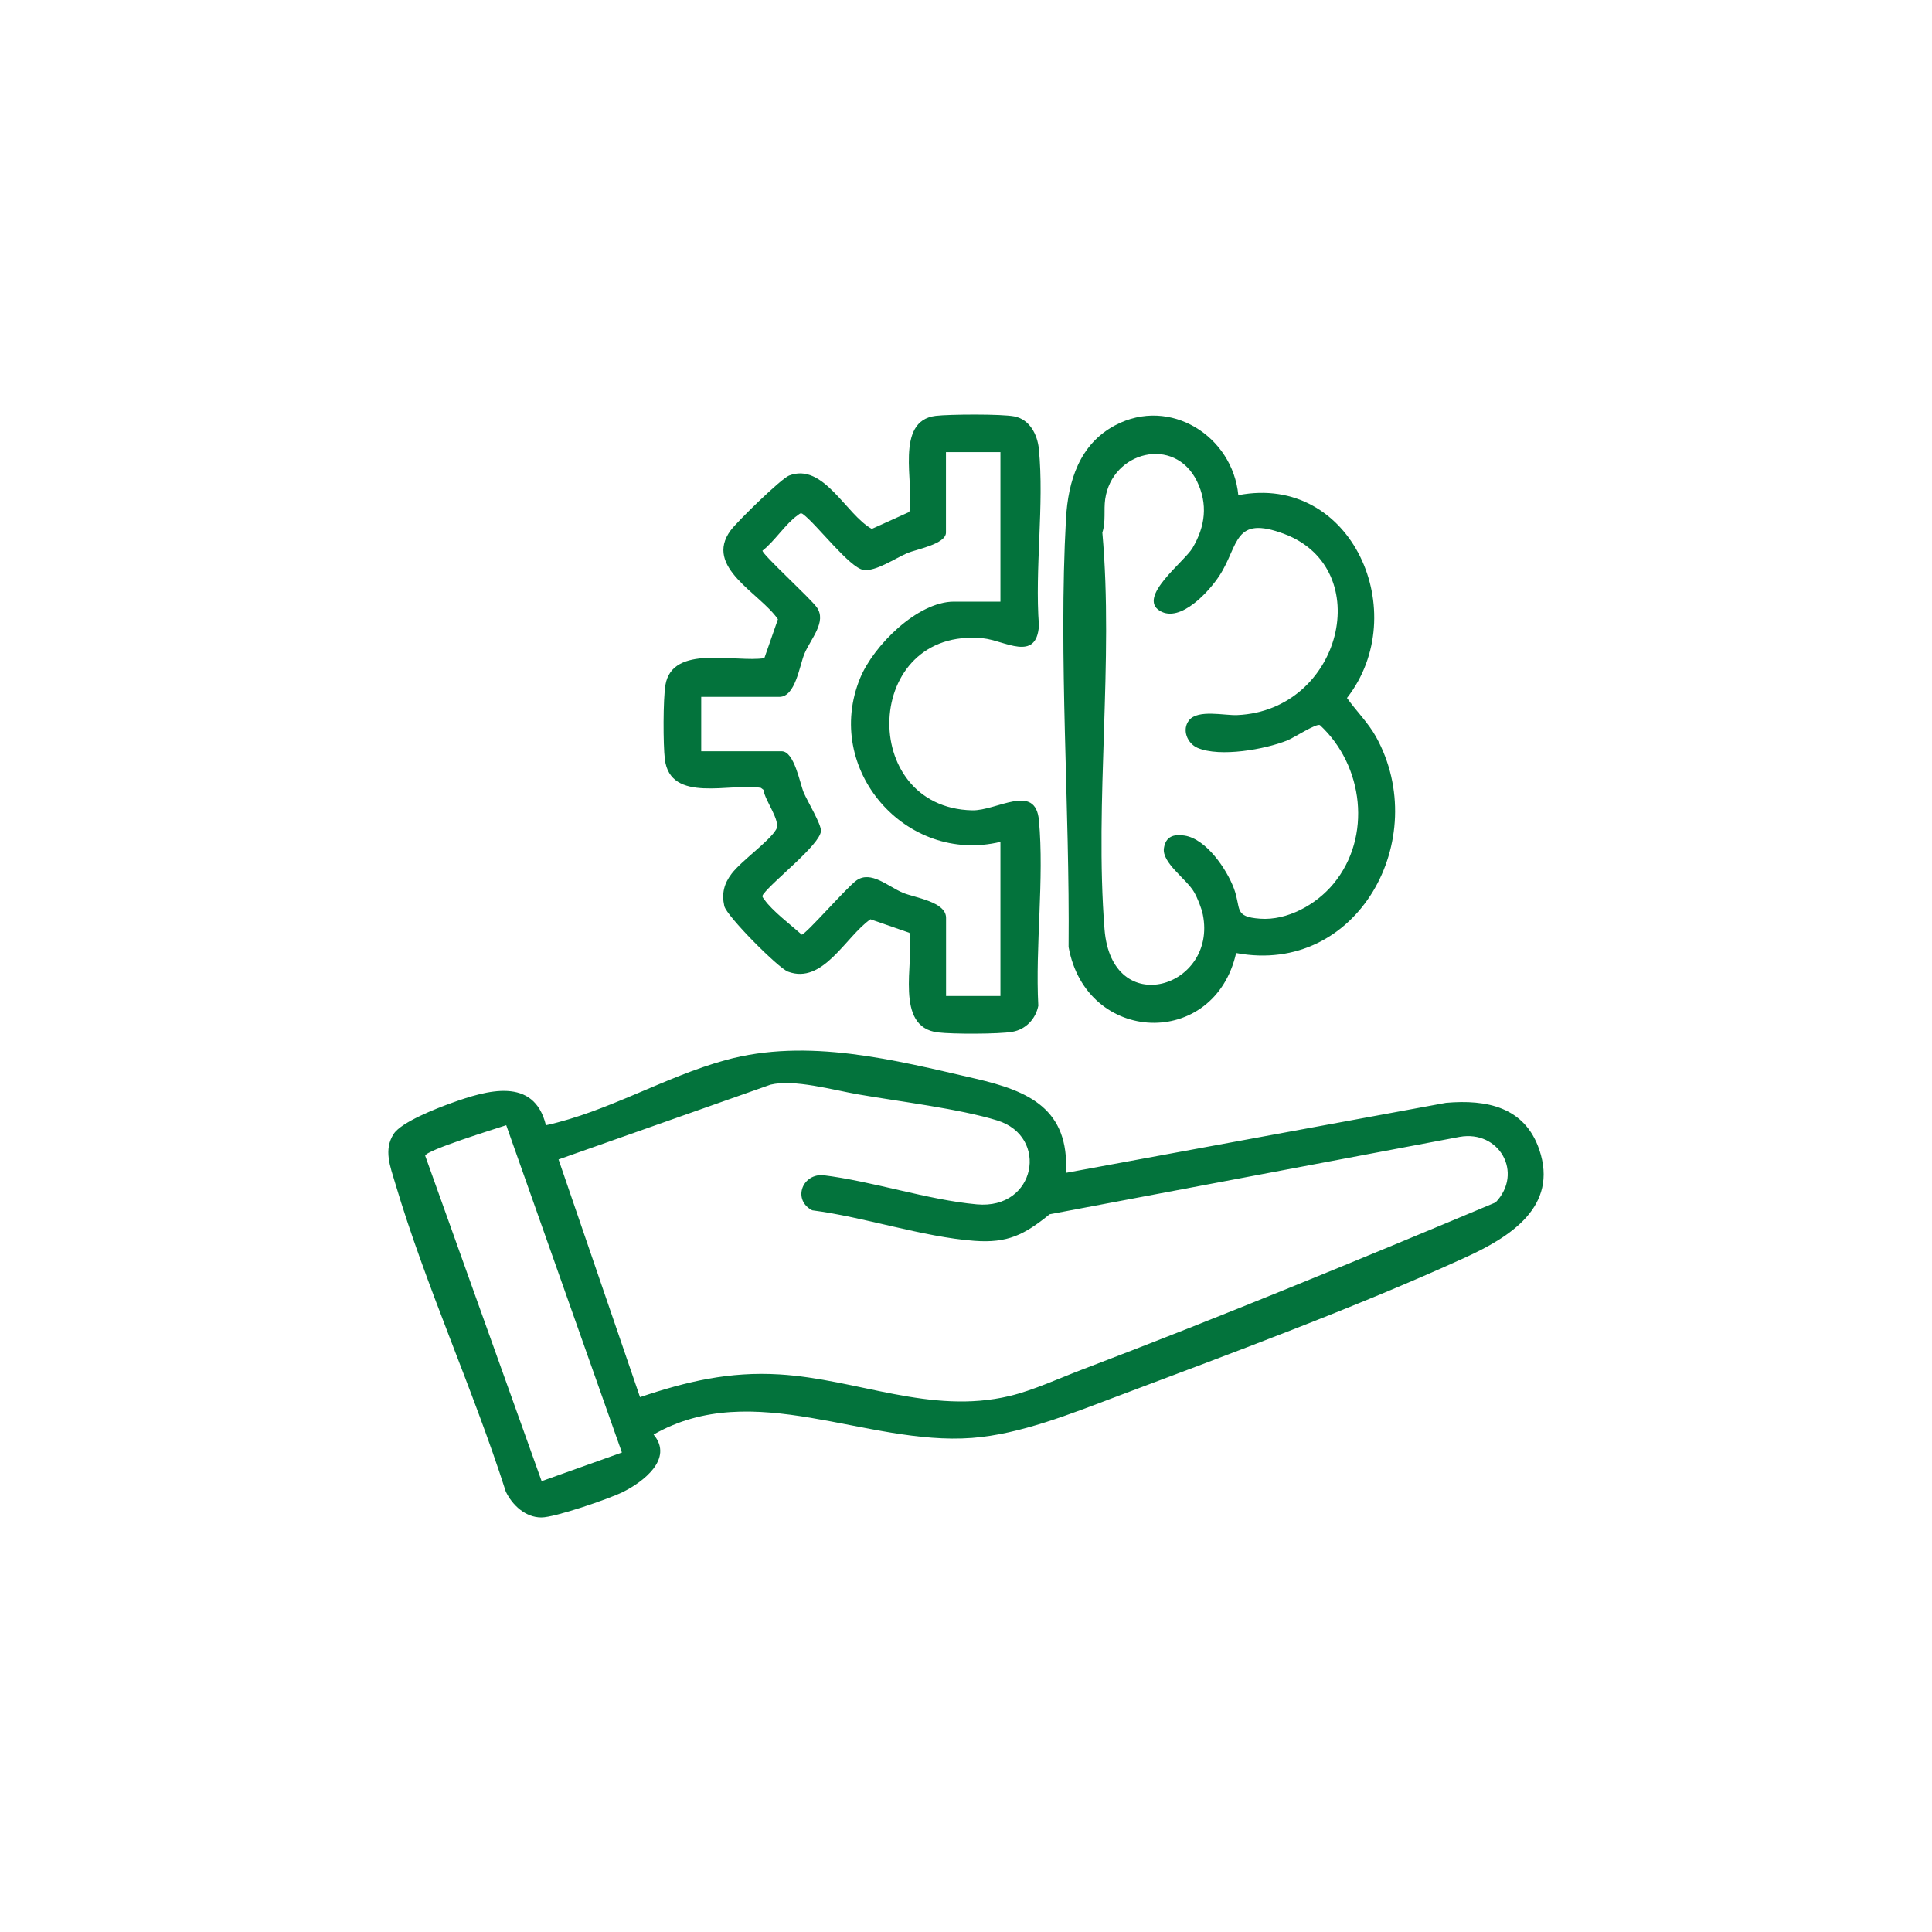 <?xml version="1.0" encoding="UTF-8"?>
<svg id="Layer_1" xmlns="http://www.w3.org/2000/svg" version="1.1" viewBox="0 0 400 400">
  <!-- Generator: Adobe Illustrator 29.8.1, SVG Export Plug-In . SVG Version: 2.1.1 Build 2)  -->
  <defs>
    <style>
      .st0 {
        fill: none;
      }

      .st1 {
        fill: #03733c;
      }
    </style>
  </defs>
  <g>
    <path class="st1" d="M220.71,242.82l78.66-14.49c8.42-.74,16.29.85,19.31,9.66,4.06,11.87-6.13,18.17-15.4,22.4-22.5,10.27-48.83,19.98-72.13,28.76-9.31,3.51-19.92,7.81-29.92,8.56-21.96,1.64-45.24-12.54-65.91-.7,4.23,5.04-2.24,9.86-6.4,11.91-2.83,1.4-14.03,5.26-16.84,5.25-3.31,0-6.02-2.56-7.36-5.35-6.79-21.26-16.6-42.6-22.91-63.89-1-3.38-2.44-6.87-.3-10.17,1.61-2.48,8.98-5.32,11.92-6.38,7.32-2.64,17.13-5.57,19.6,4.59,12.88-2.83,24.58-10.02,37.19-13.49,16.99-4.67,34.93-.04,51.73,3.84,11.08,2.56,19.43,6.26,18.75,19.49ZM132.5,289.27c9.69-3.26,18.5-5.34,28.87-4.71,16.15.97,31.2,8.37,47.61,4.48,4.95-1.18,10.31-3.68,15.13-5.51,28.68-10.92,57.32-22.73,85.54-34.58,5.84-6.13.73-15.05-7.47-13.57l-84.86,16.02c-5.22,4.22-8.67,6.02-15.6,5.5-10.66-.79-22.8-4.94-33.56-6.32-3.99-2.05-2.26-7.39,2.09-7.29,10.35,1.24,21.77,5.13,31.99,6.06,12.25,1.12,15.01-14.03,4.24-17.37-7.81-2.42-20.39-3.94-28.84-5.41-5.21-.91-13.22-3.19-18.12-2l-43.88,15.48,16.88,49.24ZM104.81,232.96c-2.12.71-16.61,5.17-16.78,6.32l24.11,67.38,16.62-5.93-23.95-67.77Z"/>
    <path class="st1" d="M188.29,193.13l-8.07-2.8c-5.12,3.54-9.8,13.58-17.09,10.83-2.04-.77-12.7-11.5-13.17-13.57-.59-2.61-.04-4.67,1.53-6.72,2.09-2.72,7.74-6.65,9.19-9.12,1.06-1.8-2.34-5.97-2.61-8.23l-.53-.4c-6.24-1.1-18.75,3.31-19.89-5.92-.37-3-.37-12.47.12-15.38,1.43-8.51,14.54-4.6,20.48-5.56l2.81-8.05c-3.65-5.4-15.42-10.75-9.79-18.4,1.32-1.8,10.41-10.69,12.1-11.35,7.12-2.77,11.79,8.11,17.13,11.04l7.77-3.51c1.09-5.8-3.13-18.85,5.45-19.89,2.83-.34,13.75-.41,16.33.12,3.15.64,4.73,3.75,5.03,6.7,1.15,11.55-.87,24.87.02,36.61-.5,7.65-7.14,3.06-11.57,2.62-24.88-2.45-26.04,35.06-2.26,35.62,5.13.12,13.11-5.77,13.83,2.08,1.12,12.12-.78,26.07-.13,38.38-.54,2.72-2.58,4.92-5.4,5.4s-12.34.49-15.38.12c-9.11-1.09-4.89-14.47-5.9-20.61ZM207.11,93.61h-11.26v16.66c0,2.38-6.22,3.48-7.97,4.23-2.58,1.1-6.58,3.87-9.12,3.49-2.84-.42-9.71-9.47-12.47-11.51-.55-.44-.77-.05-1.18.23-2.35,1.61-4.84,5.46-7.25,7.3,0,.81,9.95,9.89,11.25,11.73,2.12,3-1.28,6.53-2.57,9.63-1.01,2.41-1.84,8.91-5.17,8.91h-16.19v11.26h16.66c2.62,0,3.77,6.68,4.57,8.57.76,1.79,3.67,6.58,3.56,7.97-.25,2.85-9.86,10.27-11.91,13.03-.44.55-.05.77.23,1.18,1.53,2.23,5.64,5.38,7.71,7.22.95-.17,9.33-9.82,11.33-11.23,3-2.12,6.53,1.28,9.63,2.57,2.41,1.01,8.91,1.84,8.91,5.17v16.19h11.26v-31.91c-19.55,4.72-36.83-15.04-29.03-33.95,2.74-6.64,11.83-15.79,19.41-15.79h9.62v-30.97Z"/>
    <path class="st1" d="M256.38,102.52c23.62-4.57,36.15,24.49,22.5,41.99,1.94,2.73,4.39,5.11,6.03,8.07,11.61,21.06-3.78,49.46-28.98,44.73-4.52,19.96-31.03,18.96-34.69-1.24.27-28.99-2.13-59.77-.54-88.65.43-7.85,2.82-15.47,10.19-19.37,11.39-6.02,24.32,2.29,25.49,14.46ZM246.19,149.11c1.87-2.29,7.33-.94,9.97-1.06,21.64-.96,28.84-30.29,9.77-37.49-10.56-3.99-9.39,2.29-13.4,8.53-2.11,3.28-8.1,9.94-12.37,7.39-4.78-2.86,5.06-10.19,6.74-13.03,2.64-4.46,3.24-9.08.9-13.85-4.65-9.44-17.56-6.14-18.98,3.74-.33,2.3.16,4.65-.59,6.92,2.38,26.73-1.64,55.63.45,82.13,1.49,18.89,23.37,12.1,20.36-3-.28-1.39-1.12-3.5-1.84-4.73-1.54-2.66-6.69-6.05-6.22-9.06.37-2.41,2-2.95,4.26-2.6,4.51.69,8.72,6.94,10.22,10.92,1.58,4.19-.13,5.89,5.45,6.29s11.56-2.87,15.17-7.23c8.03-9.7,6.24-24.49-2.81-32.86-.77-.38-5.34,2.6-6.71,3.16-4.64,1.88-14.01,3.54-18.62,1.56-2.12-.91-3.32-3.78-1.74-5.73Z"/>
  </g>
  <rect class="st0" x="72.67" y="72.67" width="254.66" height="254.66"/>
</svg>